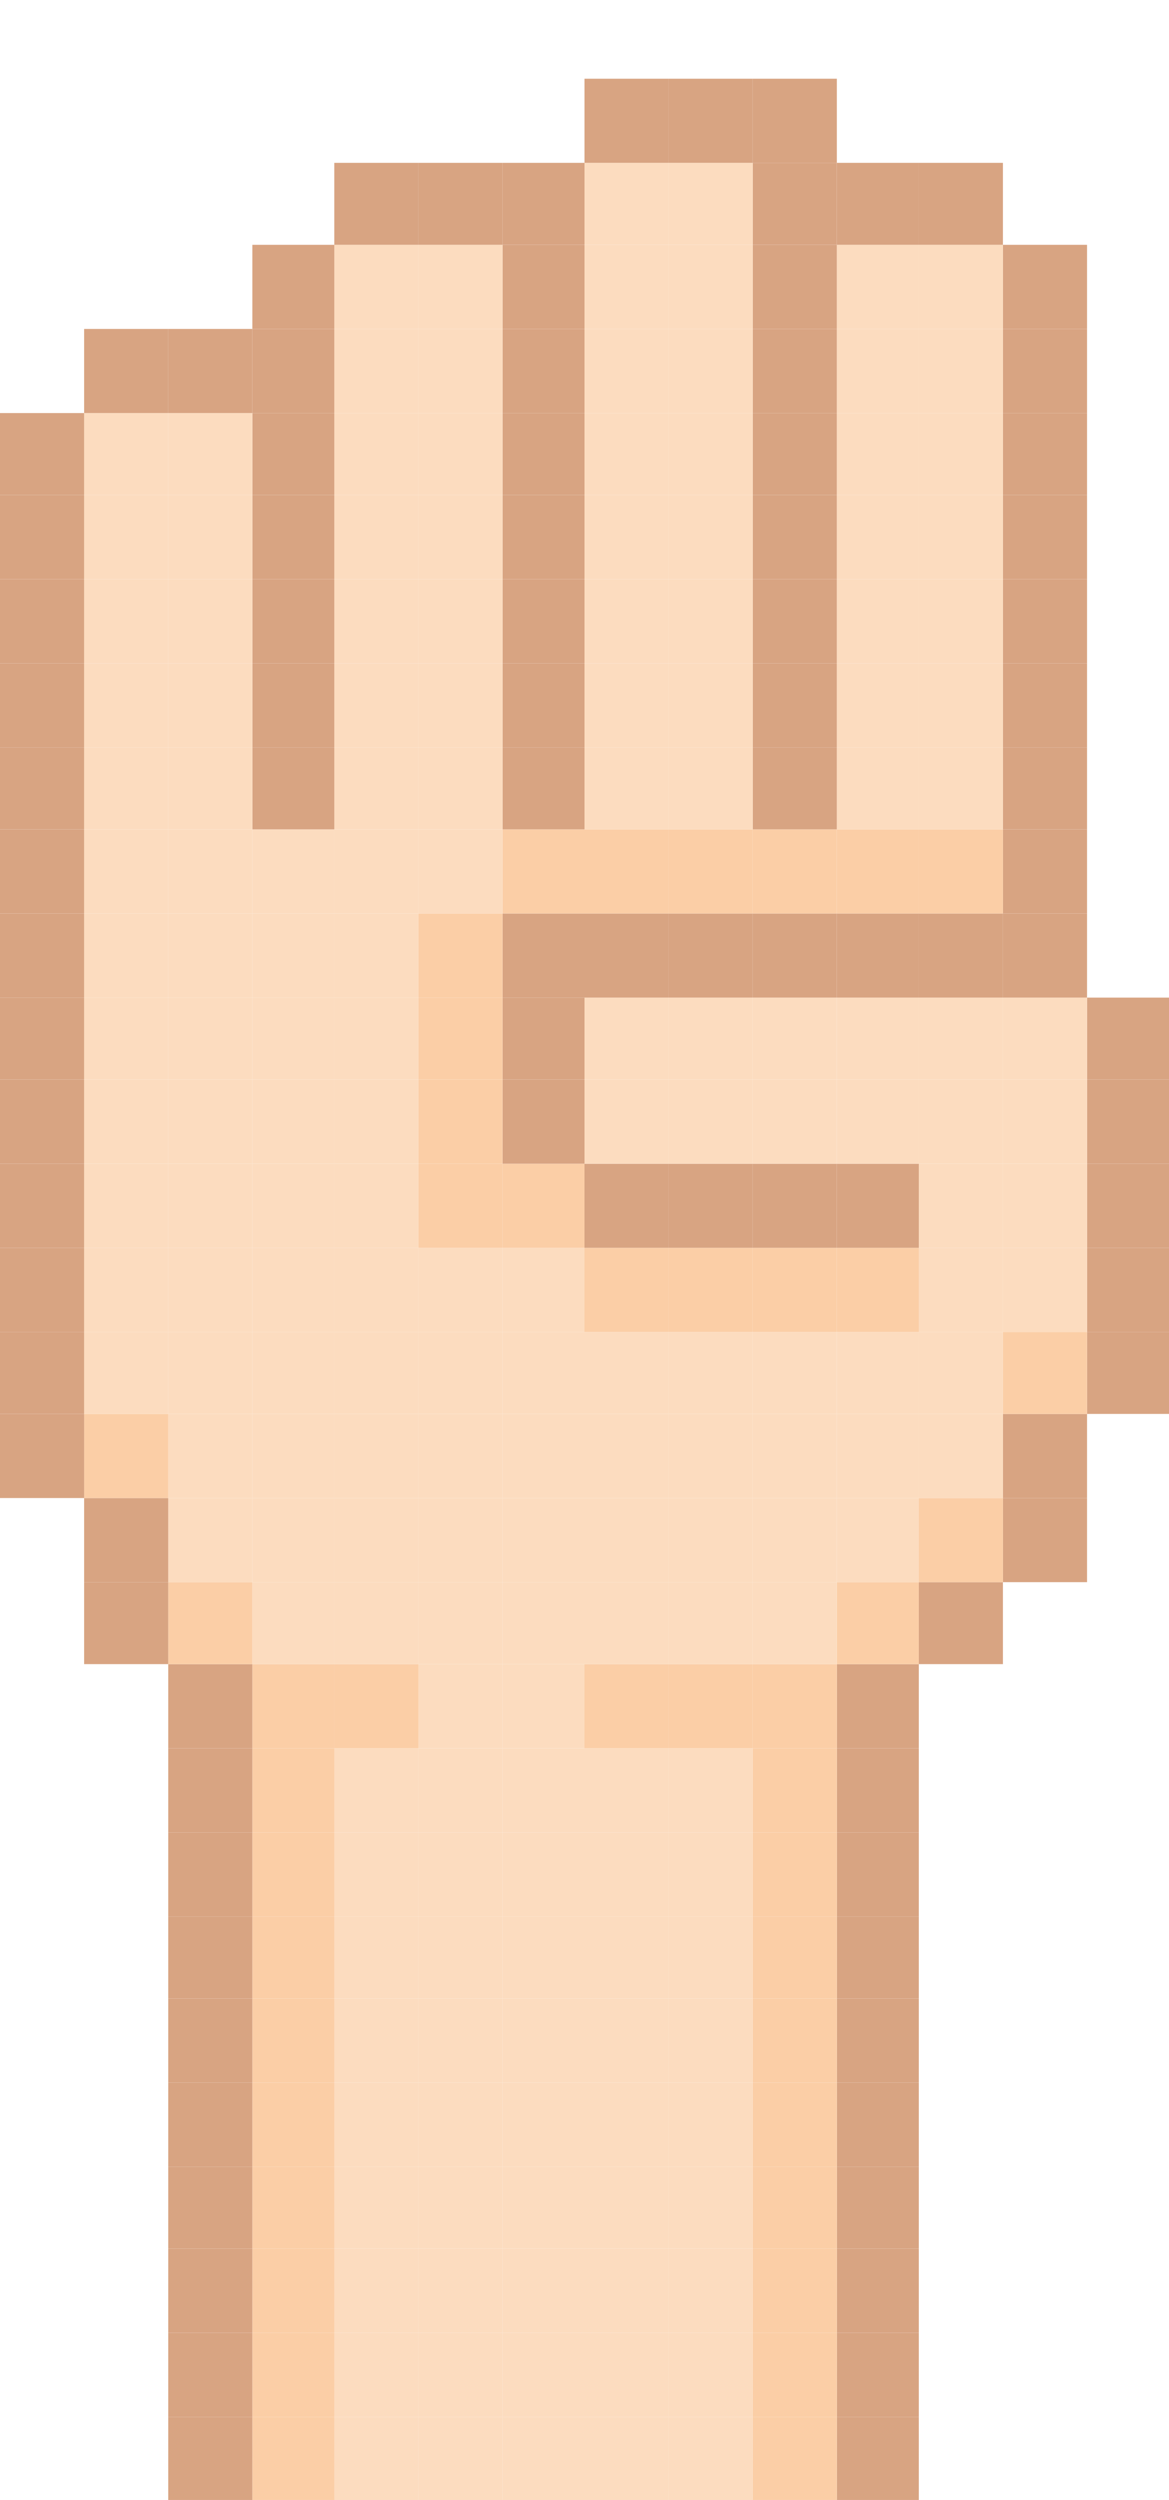 <?xml version="1.0" encoding="utf-8"?>
<!-- Generator: Adobe Illustrator 16.0.0, SVG Export Plug-In . SVG Version: 6.00 Build 0)  -->
<!DOCTYPE svg PUBLIC "-//W3C//DTD SVG 1.1//EN" "http://www.w3.org/Graphics/SVG/1.1/DTD/svg11.dtd">
<svg version="1.1" id="paper" xmlns="http://www.w3.org/2000/svg" xmlns:xlink="http://www.w3.org/1999/xlink" x="0px" y="0px"
	 width="542px" height="1159px" viewBox="0 0 542 1159" enable-background="new 0 0 542 1159" xml:space="preserve">
<g>
	<rect x="504" y="617.5" fill="#D8A482" width="38" height="38"/>
	<rect x="504" y="578.5" fill="#D8A482" width="38" height="39"/>
	<rect x="504" y="539.5" fill="#D8A482" width="38" height="39"/>
	<rect x="504" y="500.5" fill="#D8A482" width="38" height="39"/>
	<rect x="504" y="462.5" fill="#D8A482" width="38" height="38"/>
	<rect x="465" y="694.5" fill="#D8A482" width="39" height="39"/>
	<rect x="465" y="655.5" fill="#D8A482" width="39" height="39"/>
	<rect x="465" y="617.5" fill="#FBCEA6" width="39" height="38"/>
	<rect x="465" y="578.5" fill="#FCDCBF" width="39" height="39"/>
	<rect x="465" y="539.5" fill="#FCDCBF" width="39" height="39"/>
	<rect x="465" y="500.5" fill="#FCDCBF" width="39" height="39"/>
	<rect x="465" y="462.5" fill="#FCDCBF" width="39" height="38"/>
	<rect x="465" y="423.5" fill="#D8A482" width="39" height="39"/>
	<rect x="465" y="384.5" fill="#D8A482" width="39" height="39"/>
	<rect x="465" y="346.5" fill="#D8A482" width="39" height="38"/>
	<rect x="465" y="307.5" fill="#D8A482" width="39" height="39"/>
	<rect x="465" y="268.5" fill="#D8A482" width="39" height="39"/>
	<rect x="465" y="229.5" fill="#D8A482" width="39" height="39"/>
	<rect x="465" y="191.5" fill="#D8A482" width="39" height="38"/>
	<rect x="465" y="152.5" fill="#D8A482" width="39" height="39"/>
	<rect x="465" y="113.5" fill="#D8A482" width="39" height="39"/>
	<rect x="426" y="733.5" fill="#D8A482" width="39" height="38"/>
	<rect x="426" y="694.5" fill="#FBCEA6" width="39" height="39"/>
	<rect x="426" y="655.5" fill="#FCDCBF" width="39" height="39"/>
	<rect x="426" y="617.5" fill="#FCDCBF" width="39" height="38"/>
	<rect x="426" y="578.5" fill="#FCDCBF" width="39" height="39"/>
	<rect x="426" y="539.5" fill="#FCDCBF" width="39" height="39"/>
	<rect x="426" y="500.5" fill="#FCDCBF" width="39" height="39"/>
	<rect x="426" y="462.5" fill="#FCDCBF" width="39" height="38"/>
	<rect x="426" y="423.5" fill="#D8A482" width="39" height="39"/>
	<rect x="426" y="384.5" fill="#FBCEA6" width="39" height="39"/>
	<rect x="426" y="346.5" fill="#FCDCBF" width="39" height="38"/>
	<rect x="426" y="307.5" fill="#FCDCBF" width="39" height="39"/>
	<rect x="426" y="268.5" fill="#FCDCBF" width="39" height="39"/>
	<rect x="426" y="229.5" fill="#FCDCBF" width="39" height="39"/>
	<rect x="426" y="191.5" fill="#FCDCBF" width="39" height="38"/>
	<rect x="426" y="152.5" fill="#FCDCBF" width="39" height="39"/>
	<rect x="426" y="113.5" fill="#FCDCBF" width="39" height="39"/>
	<rect x="426" y="75.5" fill="#D8A482" width="39" height="38"/>
	<polygon fill="#D8A482" points="426,1120.5 388,1120.5 388,1158.5 388,1159.5 426,1159.5 426,1158.5 	"/>
	<rect x="388" y="1081.5" fill="#D8A482" width="38" height="39"/>
	<rect x="388" y="1042.5" fill="#D8A482" width="38" height="39"/>
	<rect x="388" y="1004.5" fill="#D8A482" width="38" height="38"/>
	<rect x="388" y="965.5" fill="#D8A482" width="38" height="39"/>
	<rect x="388" y="926.5" fill="#D8A482" width="38" height="39"/>
	<rect x="388" y="888.5" fill="#D8A482" width="38" height="38"/>
	<rect x="388" y="849.5" fill="#D8A482" width="38" height="39"/>
	<rect x="388" y="810.5" fill="#D8A482" width="38" height="39"/>
	<rect x="388" y="771.5" fill="#D8A482" width="38" height="39"/>
	<rect x="388" y="733.5" fill="#FBCEA6" width="38" height="38"/>
	<rect x="388" y="694.5" fill="#FCDCBF" width="38" height="39"/>
	<rect x="388" y="655.5" fill="#FCDCBF" width="38" height="39"/>
	<rect x="388" y="617.5" fill="#FCDCBF" width="38" height="38"/>
	<rect x="388" y="578.5" fill="#FBCEA6" width="38" height="39"/>
	<rect x="388" y="539.5" fill="#D8A482" width="38" height="39"/>
	<rect x="388" y="500.5" fill="#FCDCBF" width="38" height="39"/>
	<rect x="388" y="462.5" fill="#FCDCBF" width="38" height="38"/>
	<rect x="388" y="423.5" fill="#D8A482" width="38" height="39"/>
	<rect x="388" y="384.5" fill="#FBCEA6" width="38" height="39"/>
	<rect x="388" y="346.5" fill="#FCDCBF" width="38" height="38"/>
	<rect x="388" y="307.5" fill="#FCDCBF" width="38" height="39"/>
	<rect x="388" y="268.5" fill="#FCDCBF" width="38" height="39"/>
	<rect x="388" y="229.5" fill="#FCDCBF" width="38" height="39"/>
	<rect x="388" y="191.5" fill="#FCDCBF" width="38" height="38"/>
	<rect x="388" y="152.5" fill="#FCDCBF" width="38" height="39"/>
	<rect x="388" y="113.5" fill="#FCDCBF" width="38" height="39"/>
	<rect x="388" y="75.5" fill="#D8A482" width="38" height="38"/>
	<polygon fill="#FBCEA6" points="388,1120.5 349,1120.5 349,1158.5 349,1159.5 388,1159.5 388,1158.5 	"/>
	<rect x="349" y="1081.5" fill="#FBCEA6" width="39" height="39"/>
	<rect x="349" y="1042.5" fill="#FBCEA6" width="39" height="39"/>
	<rect x="349" y="1004.5" fill="#FBCEA6" width="39" height="38"/>
	<rect x="349" y="965.5" fill="#FBCEA6" width="39" height="39"/>
	<rect x="349" y="926.5" fill="#FBCEA6" width="39" height="39"/>
	<rect x="349" y="888.5" fill="#FBCEA6" width="39" height="38"/>
	<rect x="349" y="849.5" fill="#FBCEA6" width="39" height="39"/>
	<rect x="349" y="810.5" fill="#FBCEA6" width="39" height="39"/>
	<rect x="349" y="771.5" fill="#FBCEA6" width="39" height="39"/>
	<rect x="349" y="733.5" fill="#FCDCBF" width="39" height="38"/>
	<rect x="349" y="694.5" fill="#FCDCBF" width="39" height="39"/>
	<rect x="349" y="655.5" fill="#FCDCBF" width="39" height="39"/>
	<rect x="349" y="617.5" fill="#FCDCBF" width="39" height="38"/>
	<rect x="349" y="578.5" fill="#FBCEA6" width="39" height="39"/>
	<rect x="349" y="539.5" fill="#D8A482" width="39" height="39"/>
	<rect x="349" y="500.5" fill="#FCDCBF" width="39" height="39"/>
	<rect x="349" y="462.5" fill="#FCDCBF" width="39" height="38"/>
	<rect x="349" y="423.5" fill="#D8A482" width="39" height="39"/>
	<rect x="349" y="384.5" fill="#FBCEA6" width="39" height="39"/>
	<rect x="349" y="346.5" fill="#D8A482" width="39" height="38"/>
	<rect x="349" y="307.5" fill="#D8A482" width="39" height="39"/>
	<rect x="349" y="268.5" fill="#D8A482" width="39" height="39"/>
	<rect x="349" y="229.5" fill="#D8A482" width="39" height="39"/>
	<rect x="349" y="191.5" fill="#D8A482" width="39" height="38"/>
	<rect x="349" y="152.5" fill="#D8A482" width="39" height="39"/>
	<rect x="349" y="113.5" fill="#D8A482" width="39" height="39"/>
	<rect x="349" y="75.5" fill="#D8A482" width="39" height="38"/>
	<rect x="349" y="36.5" fill="#D8A482" width="39" height="39"/>
	<polygon fill="#FCDCBF" points="349,1120.5 310,1120.5 310,1158.5 310,1159.5 349,1159.5 349,1158.5 	"/>
	<rect x="310" y="1081.5" fill="#FCDCBF" width="39" height="39"/>
	<rect x="310" y="1042.5" fill="#FCDCBF" width="39" height="39"/>
	<rect x="310" y="1004.5" fill="#FCDCBF" width="39" height="38"/>
	<rect x="310" y="965.5" fill="#FCDCBF" width="39" height="39"/>
	<rect x="310" y="926.5" fill="#FCDCBF" width="39" height="39"/>
	<rect x="310" y="888.5" fill="#FCDCBF" width="39" height="38"/>
	<rect x="310" y="849.5" fill="#FCDCBF" width="39" height="39"/>
	<rect x="310" y="810.5" fill="#FCDCBF" width="39" height="39"/>
	<rect x="310" y="771.5" fill="#FBCEA6" width="39" height="39"/>
	<rect x="310" y="733.5" fill="#FCDCBF" width="39" height="38"/>
	<rect x="310" y="694.5" fill="#FCDCBF" width="39" height="39"/>
	<rect x="310" y="655.5" fill="#FCDCBF" width="39" height="39"/>
	<rect x="310" y="617.5" fill="#FCDCBF" width="39" height="38"/>
	<rect x="310" y="578.5" fill="#FBCEA6" width="39" height="39"/>
	<rect x="310" y="539.5" fill="#D8A482" width="39" height="39"/>
	<rect x="310" y="500.5" fill="#FCDCBF" width="39" height="39"/>
	<rect x="310" y="462.5" fill="#FCDCBF" width="39" height="38"/>
	<rect x="310" y="423.5" fill="#D8A482" width="39" height="39"/>
	<rect x="310" y="384.5" fill="#FBCEA6" width="39" height="39"/>
	<rect x="310" y="346.5" fill="#FCDCBF" width="39" height="38"/>
	<rect x="310" y="307.5" fill="#FCDCBF" width="39" height="39"/>
	<rect x="310" y="268.5" fill="#FCDCBF" width="39" height="39"/>
	<rect x="310" y="229.5" fill="#FCDCBF" width="39" height="39"/>
	<rect x="310" y="191.5" fill="#FCDCBF" width="39" height="38"/>
	<rect x="310" y="152.5" fill="#FCDCBF" width="39" height="39"/>
	<rect x="310" y="113.5" fill="#FCDCBF" width="39" height="39"/>
	<rect x="310" y="75.5" fill="#FCDCBF" width="39" height="38"/>
	<rect x="310" y="36.5" fill="#D8A482" width="39" height="39"/>
	<polygon fill="#FCDCBF" points="310,1120.5 271,1120.5 271,1158.5 271,1159.5 310,1159.5 310,1158.5 	"/>
	<rect x="271" y="1081.5" fill="#FCDCBF" width="39" height="39"/>
	<rect x="271" y="1042.5" fill="#FCDCBF" width="39" height="39"/>
	<rect x="271" y="1004.5" fill="#FCDCBF" width="39" height="38"/>
	<rect x="271" y="965.5" fill="#FCDCBF" width="39" height="39"/>
	<rect x="271" y="926.5" fill="#FCDCBF" width="39" height="39"/>
	<rect x="271" y="888.5" fill="#FCDCBF" width="39" height="38"/>
	<rect x="271" y="849.5" fill="#FCDCBF" width="39" height="39"/>
	<rect x="271" y="810.5" fill="#FCDCBF" width="39" height="39"/>
	<rect x="271" y="771.5" fill="#FBCEA6" width="39" height="39"/>
	<rect x="271" y="733.5" fill="#FCDCBF" width="39" height="38"/>
	<rect x="271" y="694.5" fill="#FCDCBF" width="39" height="39"/>
	<rect x="271" y="655.5" fill="#FCDCBF" width="39" height="39"/>
	<rect x="271" y="617.5" fill="#FCDCBF" width="39" height="38"/>
	<rect x="271" y="578.5" fill="#FBCEA6" width="39" height="39"/>
	<rect x="271" y="539.5" fill="#D8A482" width="39" height="39"/>
	<rect x="271" y="500.5" fill="#FCDCBF" width="39" height="39"/>
	<rect x="271" y="462.5" fill="#FCDCBF" width="39" height="38"/>
	<rect x="271" y="423.5" fill="#D8A482" width="39" height="39"/>
	<rect x="271" y="384.5" fill="#FBCEA6" width="39" height="39"/>
	<rect x="271" y="346.5" fill="#FCDCBF" width="39" height="38"/>
	<rect x="271" y="307.5" fill="#FCDCBF" width="39" height="39"/>
	<rect x="271" y="268.5" fill="#FCDCBF" width="39" height="39"/>
	<rect x="271" y="229.5" fill="#FCDCBF" width="39" height="39"/>
	<rect x="271" y="191.5" fill="#FCDCBF" width="39" height="38"/>
	<rect x="271" y="152.5" fill="#FCDCBF" width="39" height="39"/>
	<rect x="271" y="113.5" fill="#FCDCBF" width="39" height="39"/>
	<rect x="271" y="75.5" fill="#FCDCBF" width="39" height="38"/>
	<rect x="271" y="36.5" fill="#D8A482" width="39" height="39"/>
	<polygon fill="#FCDCBF" points="271,1120.5 233,1120.5 233,1158.5 233,1159.5 271,1159.5 271,1158.5 	"/>
	<rect x="233" y="1081.5" fill="#FCDCBF" width="38" height="39"/>
	<rect x="233" y="1042.5" fill="#FCDCBF" width="38" height="39"/>
	<rect x="233" y="1004.5" fill="#FCDCBF" width="38" height="38"/>
	<rect x="233" y="965.5" fill="#FCDCBF" width="38" height="39"/>
	<rect x="233" y="926.5" fill="#FCDCBF" width="38" height="39"/>
	<rect x="233" y="888.5" fill="#FCDCBF" width="38" height="38"/>
	<rect x="233" y="849.5" fill="#FCDCBF" width="38" height="39"/>
	<rect x="233" y="810.5" fill="#FCDCBF" width="38" height="39"/>
	<rect x="233" y="771.5" fill="#FCDCBF" width="38" height="39"/>
	<rect x="233" y="733.5" fill="#FCDCBF" width="38" height="38"/>
	<rect x="233" y="694.5" fill="#FCDCBF" width="38" height="39"/>
	<rect x="233" y="655.5" fill="#FCDCBF" width="38" height="39"/>
	<rect x="233" y="617.5" fill="#FCDCBF" width="38" height="38"/>
	<rect x="233" y="578.5" fill="#FCDCBF" width="38" height="39"/>
	<rect x="233" y="539.5" fill="#FBCEA6" width="38" height="39"/>
	<rect x="233" y="500.5" fill="#D8A482" width="38" height="39"/>
	<rect x="233" y="462.5" fill="#D8A482" width="38" height="38"/>
	<rect x="233" y="423.5" fill="#D8A482" width="38" height="39"/>
	<rect x="233" y="384.5" fill="#FBCEA6" width="38" height="39"/>
	<rect x="233" y="346.5" fill="#D8A482" width="38" height="38"/>
	<rect x="233" y="307.5" fill="#D8A482" width="38" height="39"/>
	<rect x="233" y="268.5" fill="#D8A482" width="38" height="39"/>
	<rect x="233" y="229.5" fill="#D8A482" width="38" height="39"/>
	<rect x="233" y="191.5" fill="#D8A482" width="38" height="38"/>
	<rect x="233" y="152.5" fill="#D8A482" width="38" height="39"/>
	<rect x="233" y="113.5" fill="#D8A482" width="38" height="39"/>
	<rect x="233" y="75.5" fill="#D8A482" width="38" height="38"/>
	<polygon fill="#FCDCBF" points="233,1120.5 194,1120.5 194,1158.5 194,1159.5 233,1159.5 233,1158.5 	"/>
	<rect x="194" y="1081.5" fill="#FCDCBF" width="39" height="39"/>
	<rect x="194" y="1042.5" fill="#FCDCBF" width="39" height="39"/>
	<rect x="194" y="1004.5" fill="#FCDCBF" width="39" height="38"/>
	<rect x="194" y="965.5" fill="#FCDCBF" width="39" height="39"/>
	<rect x="194" y="926.5" fill="#FCDCBF" width="39" height="39"/>
	<rect x="194" y="888.5" fill="#FCDCBF" width="39" height="38"/>
	<rect x="194" y="849.5" fill="#FCDCBF" width="39" height="39"/>
	<rect x="194" y="810.5" fill="#FCDCBF" width="39" height="39"/>
	<rect x="194" y="771.5" fill="#FCDCBF" width="39" height="39"/>
	<rect x="194" y="733.5" fill="#FCDCBF" width="39" height="38"/>
	<rect x="194" y="694.5" fill="#FCDCBF" width="39" height="39"/>
	<rect x="194" y="655.5" fill="#FCDCBF" width="39" height="39"/>
	<rect x="194" y="617.5" fill="#FCDCBF" width="39" height="38"/>
	<rect x="194" y="578.5" fill="#FCDCBF" width="39" height="39"/>
	<rect x="194" y="539.5" fill="#FBCEA6" width="39" height="39"/>
	<rect x="194" y="500.5" fill="#FBCEA6" width="39" height="39"/>
	<rect x="194" y="462.5" fill="#FBCEA6" width="39" height="38"/>
	<rect x="194" y="423.5" fill="#FBCEA6" width="39" height="39"/>
	<rect x="194" y="384.5" fill="#FCDCBF" width="39" height="39"/>
	<rect x="194" y="346.5" fill="#FCDCBF" width="39" height="38"/>
	<rect x="194" y="307.5" fill="#FCDCBF" width="39" height="39"/>
	<rect x="194" y="268.5" fill="#FCDCBF" width="39" height="39"/>
	<rect x="194" y="229.5" fill="#FCDCBF" width="39" height="39"/>
	<rect x="194" y="191.5" fill="#FCDCBF" width="39" height="38"/>
	<rect x="194" y="152.5" fill="#FCDCBF" width="39" height="39"/>
	<rect x="194" y="113.5" fill="#FCDCBF" width="39" height="39"/>
	<rect x="194" y="75.5" fill="#D8A482" width="39" height="38"/>
	<polygon fill="#FCDCBF" points="194,1120.5 155,1120.5 155,1158.5 155,1159.5 194,1159.5 194,1158.5 	"/>
	<rect x="155" y="1081.5" fill="#FCDCBF" width="39" height="39"/>
	<rect x="155" y="1042.5" fill="#FCDCBF" width="39" height="39"/>
	<rect x="155" y="1004.5" fill="#FCDCBF" width="39" height="38"/>
	<rect x="155" y="965.5" fill="#FCDCBF" width="39" height="39"/>
	<rect x="155" y="926.5" fill="#FCDCBF" width="39" height="39"/>
	<rect x="155" y="888.5" fill="#FCDCBF" width="39" height="38"/>
	<rect x="155" y="849.5" fill="#FCDCBF" width="39" height="39"/>
	<rect x="155" y="810.5" fill="#FCDCBF" width="39" height="39"/>
	<rect x="155" y="771.5" fill="#FBCEA6" width="39" height="39"/>
	<rect x="155" y="733.5" fill="#FCDCBF" width="39" height="38"/>
	<rect x="155" y="694.5" fill="#FCDCBF" width="39" height="39"/>
	<rect x="155" y="655.5" fill="#FCDCBF" width="39" height="39"/>
	<rect x="155" y="617.5" fill="#FCDCBF" width="39" height="38"/>
	<rect x="155" y="578.5" fill="#FCDCBF" width="39" height="39"/>
	<rect x="155" y="539.5" fill="#FCDCBF" width="39" height="39"/>
	<rect x="155" y="500.5" fill="#FCDCBF" width="39" height="39"/>
	<rect x="155" y="462.5" fill="#FCDCBF" width="39" height="38"/>
	<rect x="155" y="423.5" fill="#FCDCBF" width="39" height="39"/>
	<rect x="155" y="384.5" fill="#FCDCBF" width="39" height="39"/>
	<rect x="155" y="346.5" fill="#FCDCBF" width="39" height="38"/>
	<rect x="155" y="307.5" fill="#FCDCBF" width="39" height="39"/>
	<rect x="155" y="268.5" fill="#FCDCBF" width="39" height="39"/>
	<rect x="155" y="229.5" fill="#FCDCBF" width="39" height="39"/>
	<rect x="155" y="191.5" fill="#FCDCBF" width="39" height="38"/>
	<rect x="155" y="152.5" fill="#FCDCBF" width="39" height="39"/>
	<rect x="155" y="113.5" fill="#FCDCBF" width="39" height="39"/>
	<rect x="155" y="75.5" fill="#D8A482" width="39" height="38"/>
	<polygon fill="#FBCEA6" points="155,1120.5 117,1120.5 117,1158.5 117,1159.5 155,1159.5 155,1158.5 	"/>
	<rect x="117" y="1081.5" fill="#FBCEA6" width="38" height="39"/>
	<rect x="117" y="1042.5" fill="#FBCEA6" width="38" height="39"/>
	<rect x="117" y="1004.5" fill="#FBCEA6" width="38" height="38"/>
	<rect x="117" y="965.5" fill="#FBCEA6" width="38" height="39"/>
	<rect x="117" y="926.5" fill="#FBCEA6" width="38" height="39"/>
	<rect x="117" y="888.5" fill="#FBCEA6" width="38" height="38"/>
	<rect x="117" y="849.5" fill="#FBCEA6" width="38" height="39"/>
	<rect x="117" y="810.5" fill="#FBCEA6" width="38" height="39"/>
	<rect x="117" y="771.5" fill="#FBCEA6" width="38" height="39"/>
	<rect x="117" y="733.5" fill="#FCDCBF" width="38" height="38"/>
	<rect x="117" y="694.5" fill="#FCDCBF" width="38" height="39"/>
	<rect x="117" y="655.5" fill="#FCDCBF" width="38" height="39"/>
	<rect x="117" y="617.5" fill="#FCDCBF" width="38" height="38"/>
	<rect x="117" y="578.5" fill="#FCDCBF" width="38" height="39"/>
	<rect x="117" y="539.5" fill="#FCDCBF" width="38" height="39"/>
	<rect x="117" y="500.5" fill="#FCDCBF" width="38" height="39"/>
	<rect x="117" y="462.5" fill="#FCDCBF" width="38" height="38"/>
	<rect x="117" y="423.5" fill="#FCDCBF" width="38" height="39"/>
	<rect x="117" y="384.5" fill="#FCDCBF" width="38" height="39"/>
	<rect x="117" y="346.5" fill="#D8A482" width="38" height="38"/>
	<rect x="117" y="307.5" fill="#D8A482" width="38" height="39"/>
	<rect x="117" y="268.5" fill="#D8A482" width="38" height="39"/>
	<rect x="117" y="229.5" fill="#D8A482" width="38" height="39"/>
	<rect x="117" y="191.5" fill="#D8A482" width="38" height="38"/>
	<rect x="117" y="152.5" fill="#D8A482" width="38" height="39"/>
	<rect x="117" y="113.5" fill="#D8A482" width="38" height="39"/>
	<polygon fill="#D8A482" points="117,1120.5 78,1120.5 78,1158.5 78,1159.5 117,1159.5 117,1158.5 	"/>
	<rect x="78" y="1081.5" fill="#D8A482" width="39" height="39"/>
	<rect x="78" y="1042.5" fill="#D8A482" width="39" height="39"/>
	<rect x="78" y="1004.5" fill="#D8A482" width="39" height="38"/>
	<rect x="78" y="965.5" fill="#D8A482" width="39" height="39"/>
	<rect x="78" y="926.5" fill="#D8A482" width="39" height="39"/>
	<rect x="78" y="888.5" fill="#D8A482" width="39" height="38"/>
	<rect x="78" y="849.5" fill="#D8A482" width="39" height="39"/>
	<rect x="78" y="810.5" fill="#D8A482" width="39" height="39"/>
	<rect x="78" y="771.5" fill="#D8A482" width="39" height="39"/>
	<rect x="78" y="733.5" fill="#FBCEA6" width="39" height="38"/>
	<rect x="78" y="694.5" fill="#FCDCBF" width="39" height="39"/>
	<rect x="78" y="655.5" fill="#FCDCBF" width="39" height="39"/>
	<rect x="78" y="617.5" fill="#FCDCBF" width="39" height="38"/>
	<rect x="78" y="578.5" fill="#FCDCBF" width="39" height="39"/>
	<rect x="78" y="539.5" fill="#FCDCBF" width="39" height="39"/>
	<rect x="78" y="500.5" fill="#FCDCBF" width="39" height="39"/>
	<rect x="78" y="462.5" fill="#FCDCBF" width="39" height="38"/>
	<rect x="78" y="423.5" fill="#FCDCBF" width="39" height="39"/>
	<rect x="78" y="384.5" fill="#FCDCBF" width="39" height="39"/>
	<rect x="78" y="346.5" fill="#FCDCBF" width="39" height="38"/>
	<rect x="78" y="307.5" fill="#FCDCBF" width="39" height="39"/>
	<rect x="78" y="268.5" fill="#FCDCBF" width="39" height="39"/>
	<rect x="78" y="229.5" fill="#FCDCBF" width="39" height="39"/>
	<rect x="78" y="191.5" fill="#FCDCBF" width="39" height="38"/>
	<rect x="78" y="152.5" fill="#D8A482" width="39" height="39"/>
	<rect x="39" y="733.5" fill="#D8A482" width="39" height="38"/>
	<rect x="39" y="694.5" fill="#D8A482" width="39" height="39"/>
	<rect x="39" y="655.5" fill="#FBCEA6" width="39" height="39"/>
	<rect x="39" y="617.5" fill="#FCDCBF" width="39" height="38"/>
	<rect x="39" y="578.5" fill="#FCDCBF" width="39" height="39"/>
	<rect x="39" y="539.5" fill="#FCDCBF" width="39" height="39"/>
	<rect x="39" y="500.5" fill="#FCDCBF" width="39" height="39"/>
	<rect x="39" y="462.5" fill="#FCDCBF" width="39" height="38"/>
	<rect x="39" y="423.5" fill="#FCDCBF" width="39" height="39"/>
	<rect x="39" y="384.5" fill="#FCDCBF" width="39" height="39"/>
	<rect x="39" y="346.5" fill="#FCDCBF" width="39" height="38"/>
	<rect x="39" y="307.5" fill="#FCDCBF" width="39" height="39"/>
	<rect x="39" y="268.5" fill="#FCDCBF" width="39" height="39"/>
	<rect x="39" y="229.5" fill="#FCDCBF" width="39" height="39"/>
	<rect x="39" y="191.5" fill="#FCDCBF" width="39" height="38"/>
	<rect x="39" y="152.5" fill="#D8A482" width="39" height="39"/>
	<rect y="655.5" fill="#D8A482" width="39" height="39"/>
	<rect y="617.5" fill="#D8A482" width="39" height="38"/>
	<rect y="578.5" fill="#D8A482" width="39" height="39"/>
	<rect y="539.5" fill="#D8A482" width="39" height="39"/>
	<rect y="500.5" fill="#D8A482" width="39" height="39"/>
	<rect y="462.5" fill="#D8A482" width="39" height="38"/>
	<rect y="423.5" fill="#D8A482" width="39" height="39"/>
	<rect y="384.5" fill="#D8A482" width="39" height="39"/>
	<rect y="346.5" fill="#D8A482" width="39" height="38"/>
	<rect y="307.5" fill="#D8A482" width="39" height="39"/>
	<rect y="268.5" fill="#D8A482" width="39" height="39"/>
	<rect y="229.5" fill="#D8A482" width="39" height="39"/>
	<rect y="191.5" fill="#D8A482" width="39" height="38"/>
</g>
</svg>
